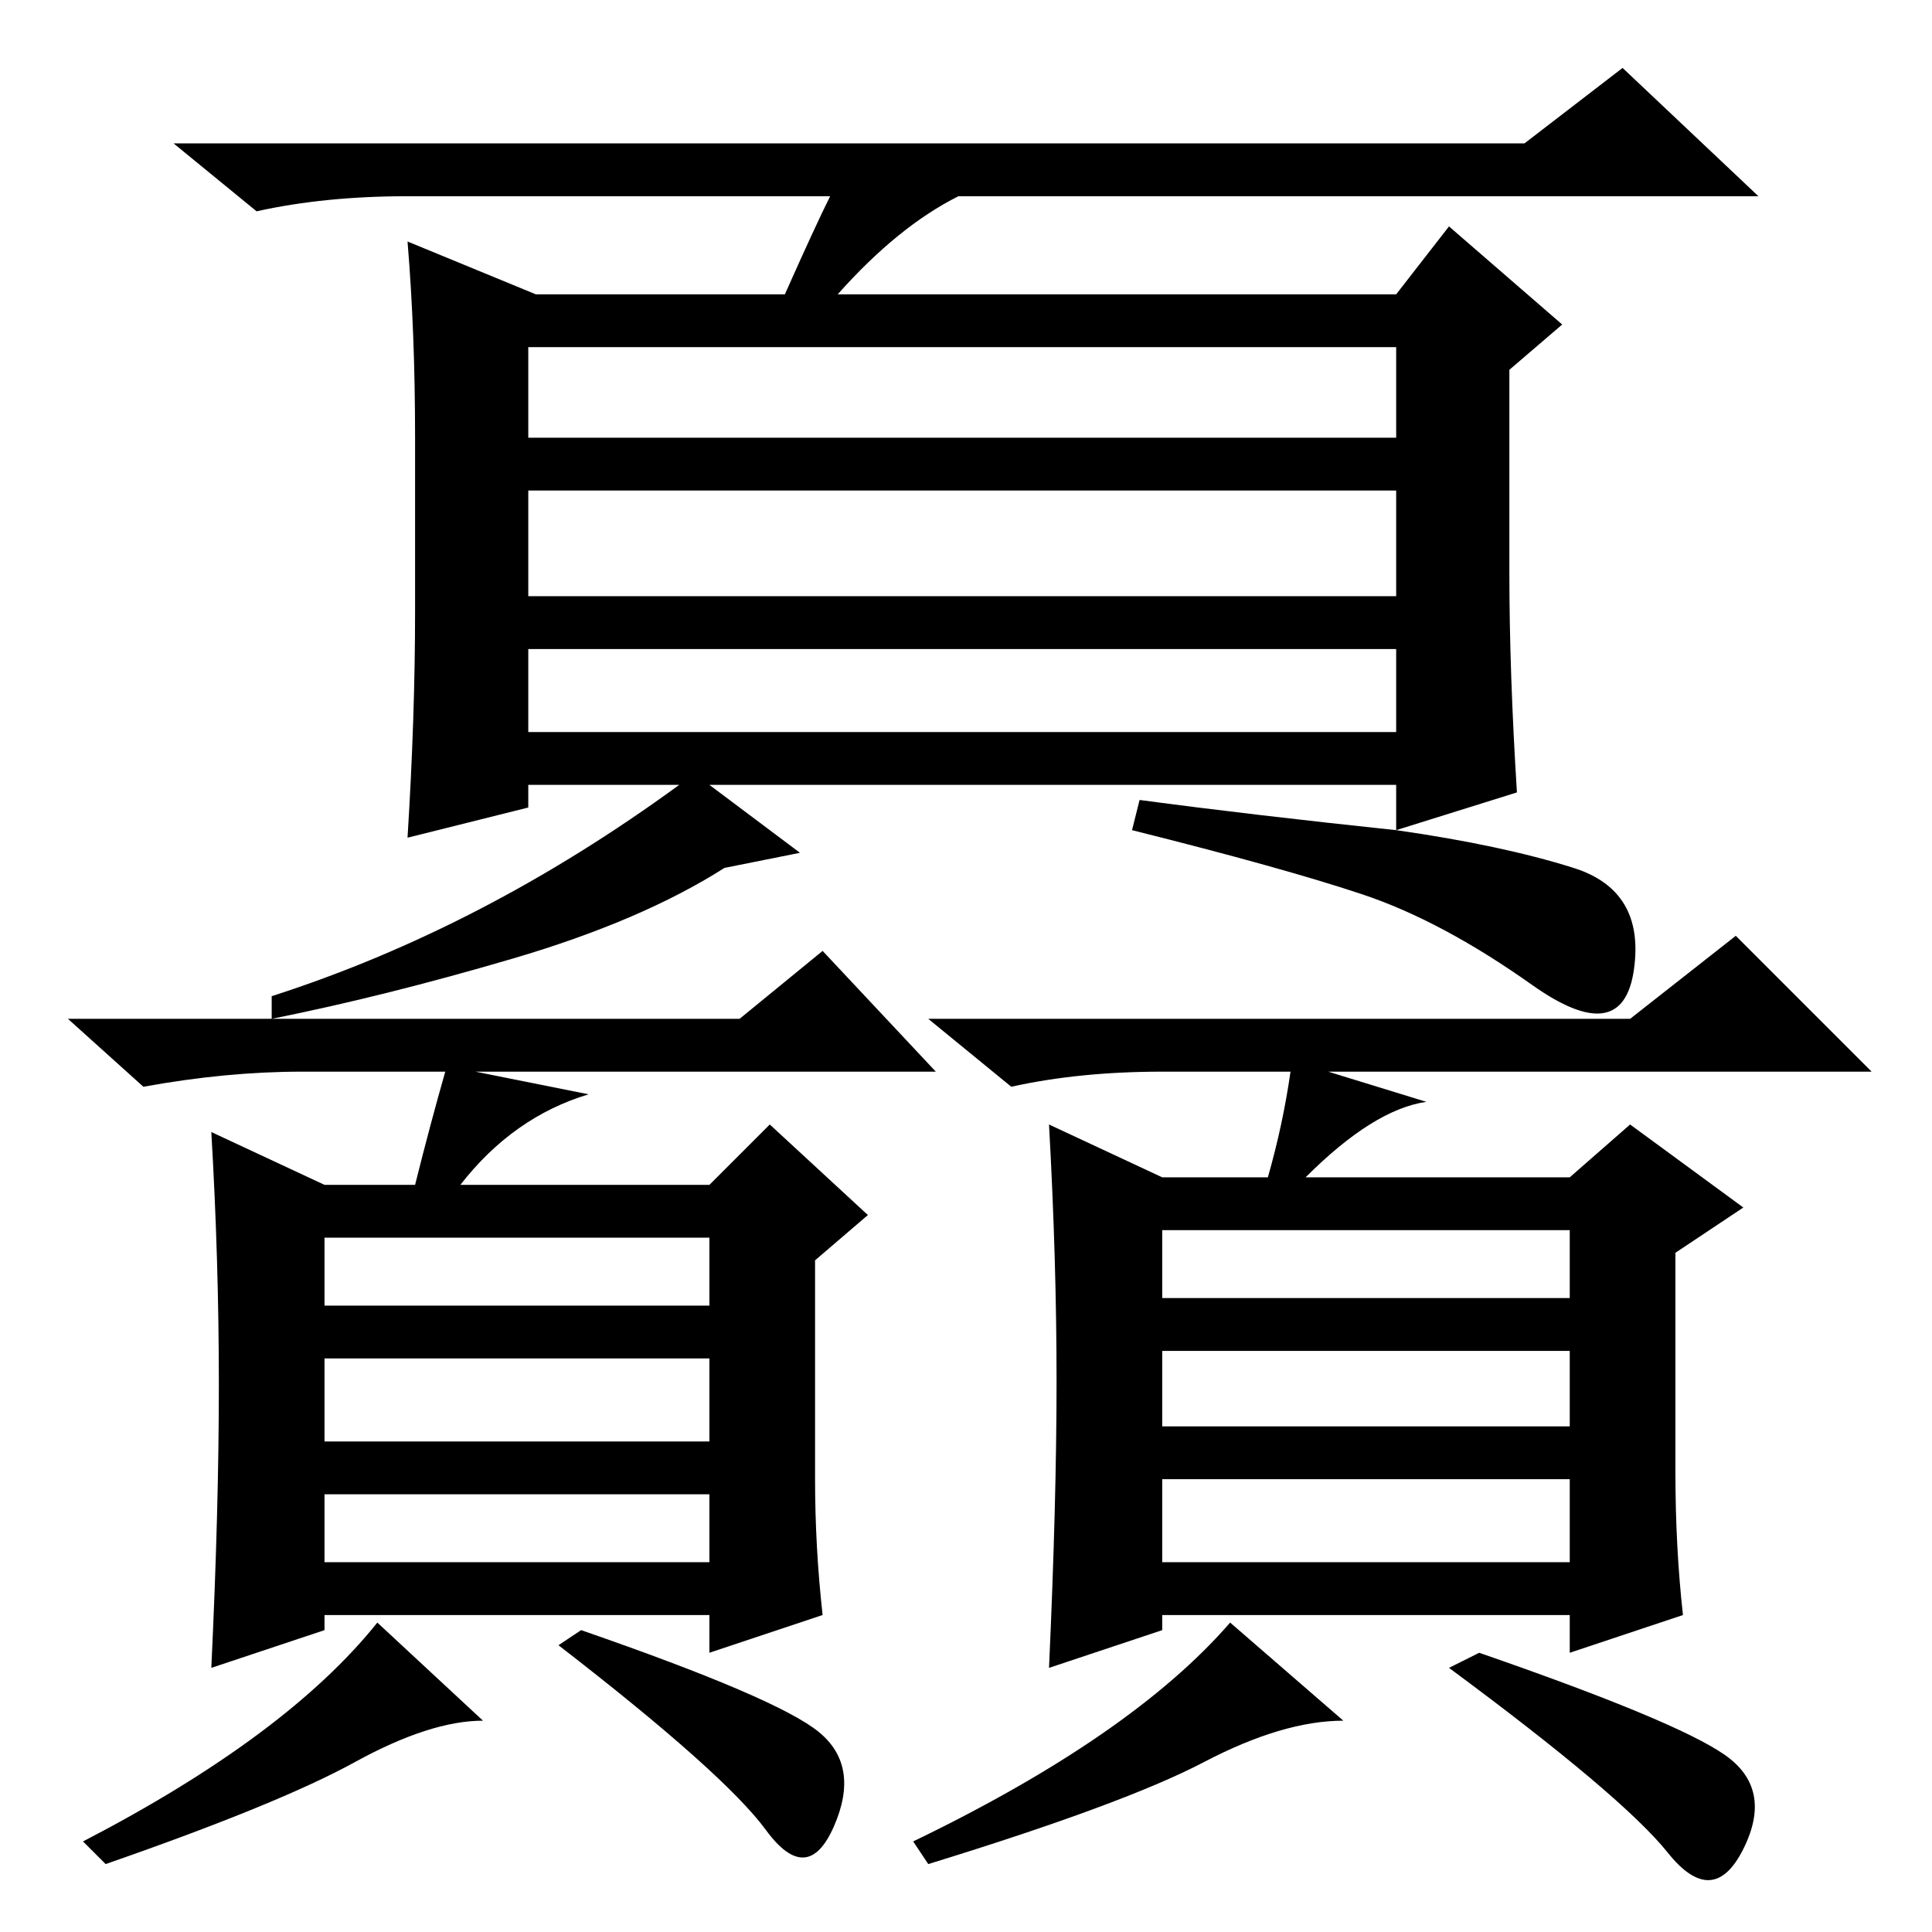 <?xml version="1.0" standalone="no"?>
<!DOCTYPE svg PUBLIC "-//W3C//DTD SVG 1.1//EN" "http://www.w3.org/Graphics/SVG/1.1/DTD/svg11.dtd" >
<svg xmlns="http://www.w3.org/2000/svg" xmlns:xlink="http://www.w3.org/1999/xlink" version="1.1" viewBox="0 -36 256 256">
  <g transform="matrix(1 0 0 -1 0 220)">
   <path fill="currentColor"
d="M202 237l13 10l18 -17h-106q-8 -4 -16 -13h74l7 9l15 -13l-7 -6v-27q0 -13 1 -29l-16 -5q14 -2 23.5 -5t8 -13.5t-13.5 -2t-22.5 12t-30.5 8.5l1 4q15 -2 34 -4v6h-91l12 -9l-10 -2q-11 -7 -28 -12t-32 -8v3q28 9 54 28h-20v-3l-16 -4q1 16 1 30v23q0 14 -1 26l17 -7h33
q4 9 6 13h-56q-11 0 -20 -2l-11 9h179zM70 210v-12h115v12h-115zM70 177h115v14h-115v-14zM70 170v-11h115v11h-115zM154 84h54v9h-54v-9zM154 67h54v10h-54v-10zM154 49h54v11h-54v-11zM140 73q0 16 -1 34l15 -7h14q2 7 3 14h-17q-11 0 -20 -2l-11 9h93l14 11l18 -18h-72
l13 -4q-7 -1 -16 -10h35l8 7l15 -11l-9 -6v-29q0 -10 1 -19l-15 -5v5h-54v-2l-15 -5q1 22 1 38zM159.5 22.5q-10.5 -5.5 -36.5 -13.5l-2 3q29 14 42 29l15 -13q-8 0 -18.5 -5.5zM228.5 23.5q6.5 -4.5 2.5 -12.5t-10 -0.5t-29 24.5l4 2q26 -9 32.5 -13.5zM43 83h51v9h-51v-9z
M43 65h51v11h-51v-11zM43 49h51v9h-51v-9zM29 72.5q0 16.5 -1 33.5l15 -7h12q2 8 4 15h-19q-10 0 -21 -2l-10 9h89l11 9l15 -16h-61l15 -3q-10 -3 -17 -12h33l8 8l13 -12l-7 -6v-29q0 -9 1 -18l-15 -5v5h-51v-2l-15 -5q1 21 1 37.5zM47 22.5q-10 -5.5 -33 -13.5l-3 3
q27 14 39 29l14 -13q-7 0 -17 -5.5zM108.5 26.5q5.5 -4.5 2 -12.5t-9 -0.5t-27.5 24.5l3 2q26 -9 31.5 -13.5z" />
  </g>

</svg>

